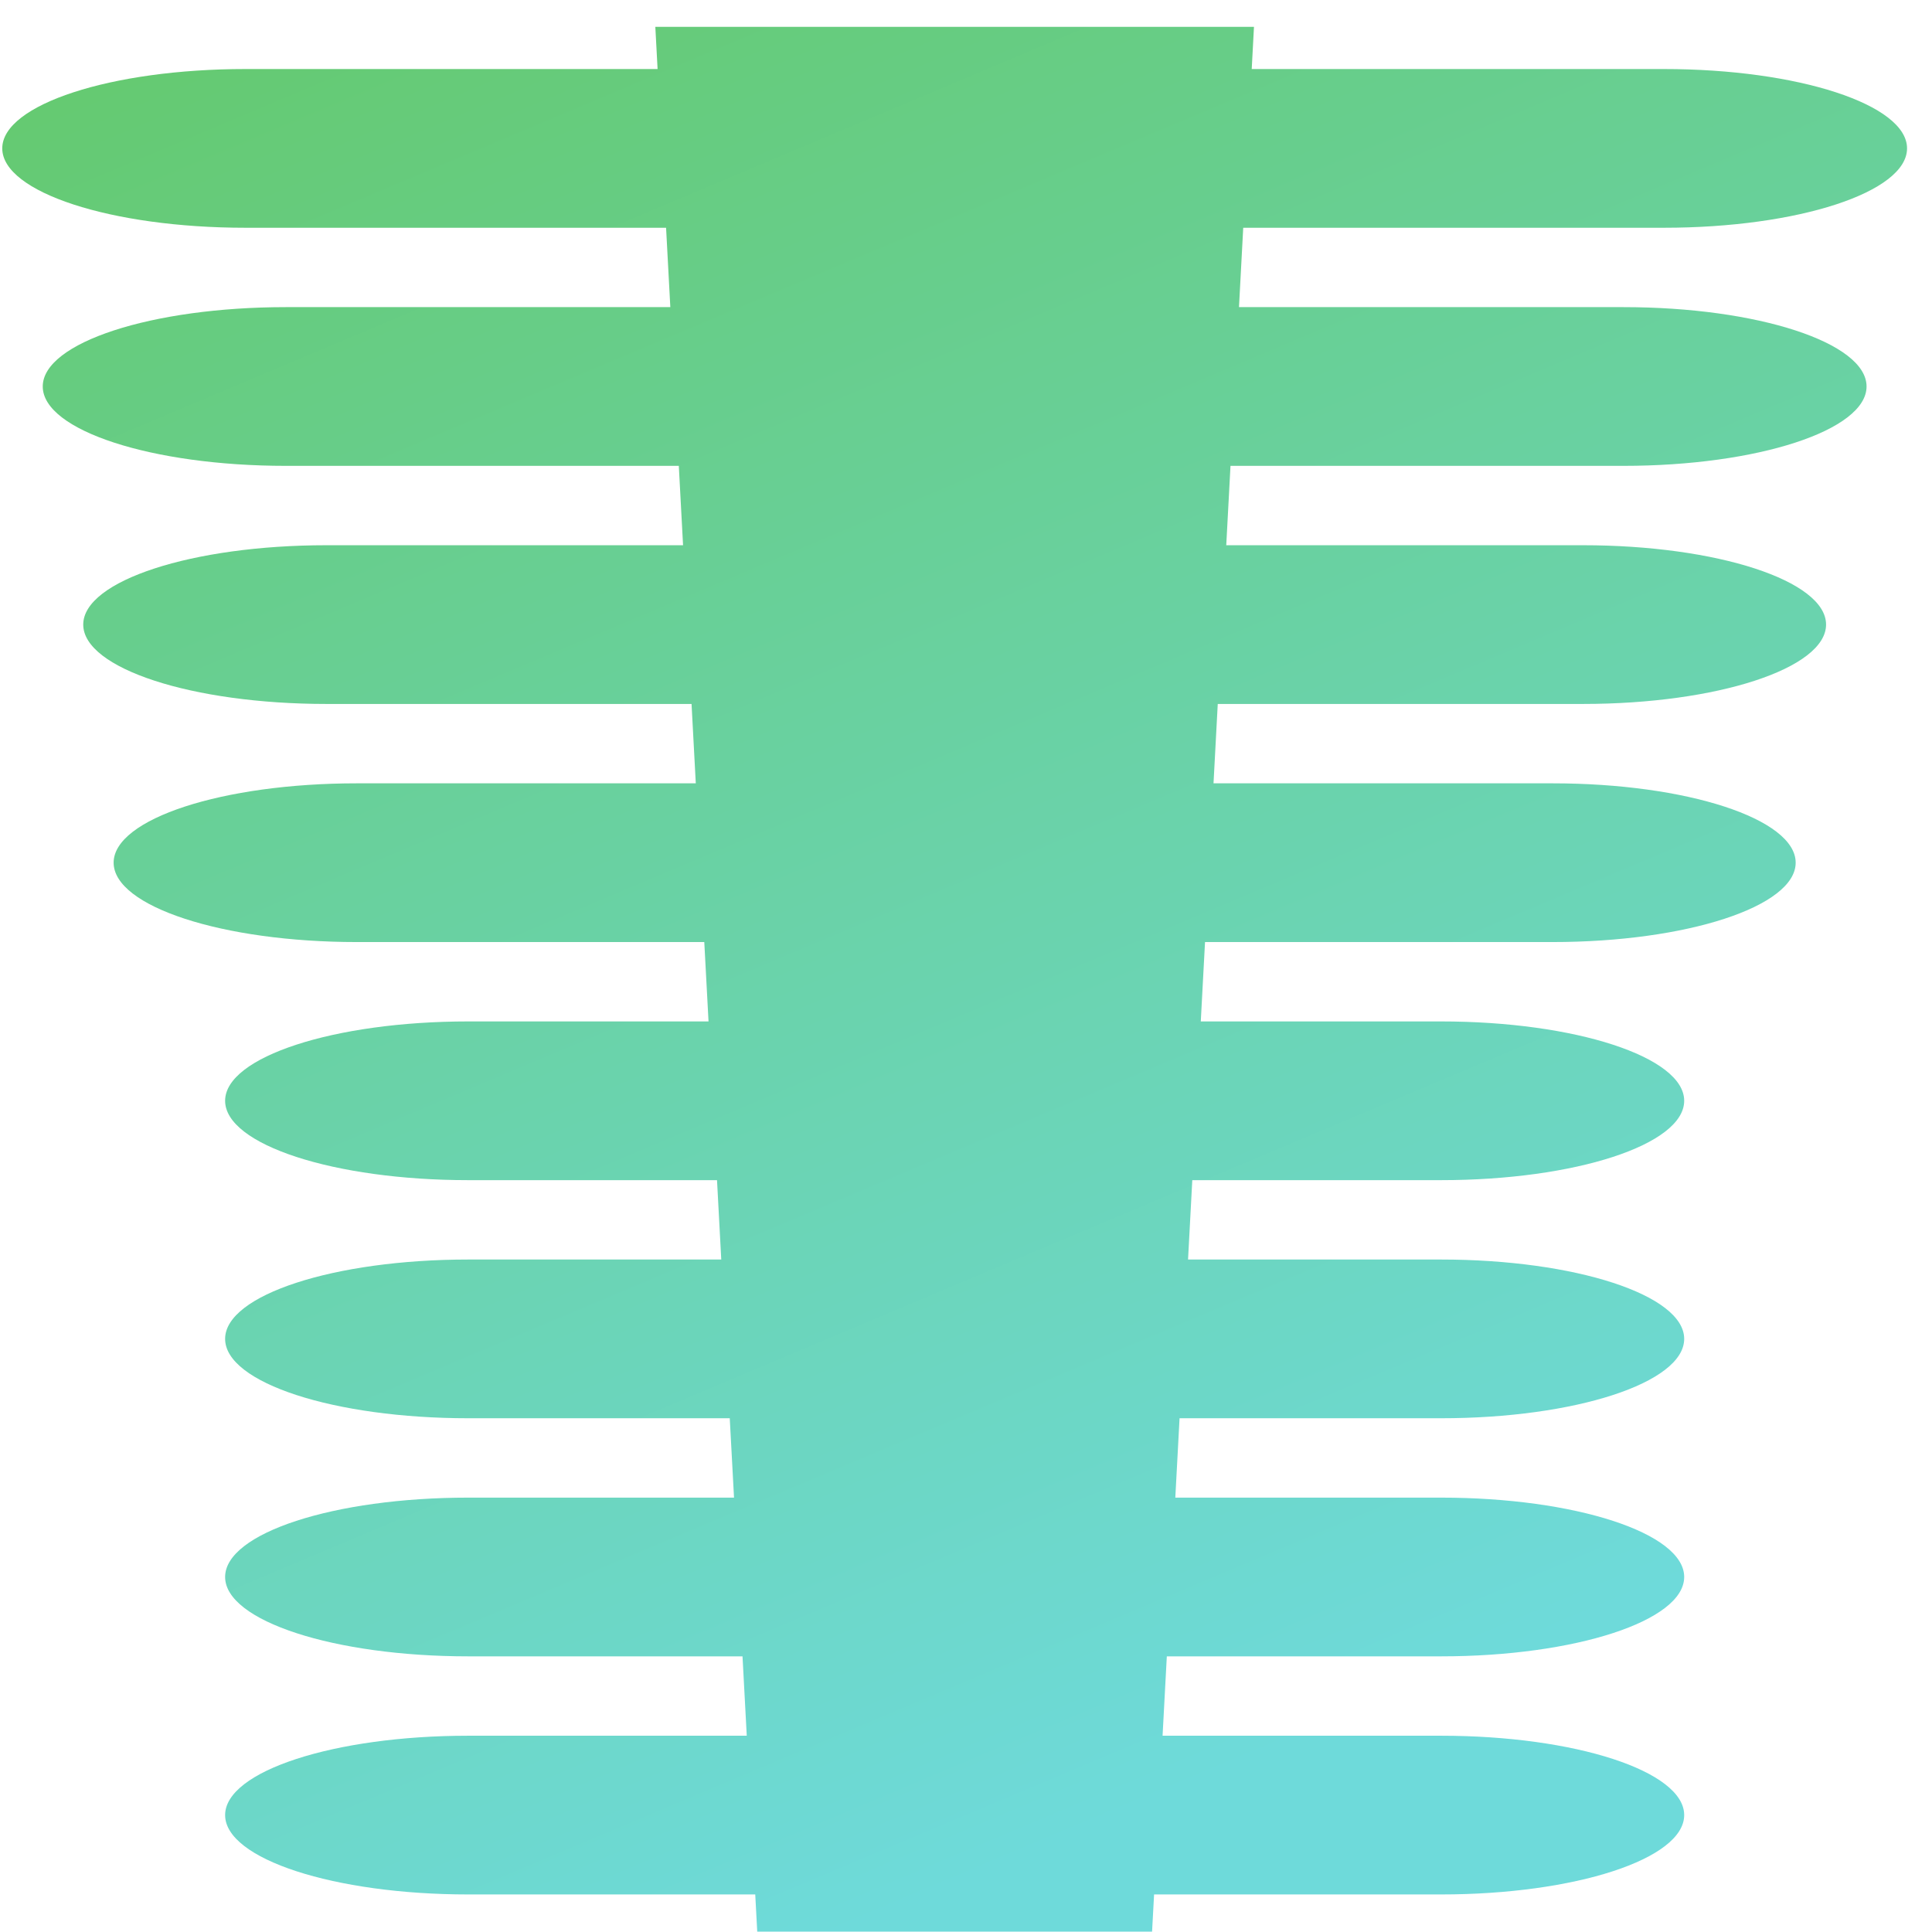 <?xml version="1.0" encoding="UTF-8"?>
<svg width="71px" height="71px" viewBox="0 0 71 71" version="1.1" xmlns="http://www.w3.org/2000/svg" xmlns:xlink="http://www.w3.org/1999/xlink">
    <!-- Generator: Sketch 53 (72520) - https://sketchapp.com -->
    <title>Wash basin drain (straight standard style) </title>
    <desc>Created with Sketch.</desc>
    <defs>
        <linearGradient x1="5.637%" y1="-11.149%" x2="51.518%" y2="97.726%" id="linearGradient-1">
            <stop stop-color="#64C866" offset="0%"></stop>
            <stop stop-color="#6EDADA" offset="100%"></stop>
        </linearGradient>
    </defs>
    <g id="Page-1" stroke="none" stroke-width="1" fill="none" fill-rule="evenodd">
        <path d="M27.443,63.787 L27.287,60.87 L17.21,60.87 C12.277,60.87 8.273,59.566 8.273,57.953 C8.273,56.341 12.277,55.037 17.21,55.037 L26.975,55.037 L26.818,52.12 L17.21,52.12 C12.277,52.12 8.273,50.816 8.273,49.203 C8.273,47.591 12.277,46.287 17.21,46.287 L26.506,46.287 L26.35,43.37 L17.21,43.37 C12.277,43.37 8.273,42.066 8.273,40.453 C8.273,38.843 12.277,37.537 17.21,37.537 L26.038,37.537 L25.882,34.62 L13.113,34.62 C8.18,34.62 4.176,33.313 4.176,31.703 C4.176,30.093 8.18,28.787 13.113,28.787 L25.57,28.787 L25.414,25.87 L11.996,25.87 C7.063,25.87 3.059,24.563 3.059,22.953 C3.059,21.343 7.063,20.037 11.996,20.037 L25.102,20.037 L24.946,17.12 L10.508,17.12 C5.575,17.12 1.571,15.813 1.571,14.203 C1.571,12.593 5.575,11.287 10.508,11.287 L24.634,11.287 L24.478,8.37 L9.02,8.37 C4.087,8.37 0.083,7.063 0.083,5.453 C0.083,3.843 4.087,2.537 9.02,2.537 L24.166,2.537 L24.083,0.987 L46.083,0.987 L46,2.537 L61.147,2.537 C66.08,2.537 70.083,3.843 70.083,5.453 C70.083,7.063 66.08,8.37 61.147,8.37 L45.688,8.37 L45.532,11.287 L59.659,11.287 C64.592,11.287 68.595,12.593 68.595,14.203 C68.595,15.813 64.592,17.12 59.659,17.12 L45.22,17.12 L45.064,20.037 L58.171,20.037 C63.104,20.037 67.107,21.343 67.107,22.953 C67.107,24.563 63.104,25.87 58.171,25.87 L44.752,25.87 L44.596,28.787 L57.054,28.787 C61.987,28.787 65.99,30.093 65.99,31.703 C65.99,33.313 61.987,34.62 57.054,34.62 L44.284,34.62 L44.128,37.537 L52.956,37.537 C57.889,37.537 61.893,38.843 61.893,40.453 C61.893,42.066 57.889,43.37 52.956,43.37 L43.816,43.37 L43.66,46.287 L52.956,46.287 C57.889,46.287 61.893,47.591 61.893,49.203 C61.893,50.816 57.889,52.12 52.956,52.12 L43.348,52.12 L43.192,55.037 L52.956,55.037 C57.889,55.037 61.893,56.341 61.893,57.953 C61.893,59.566 57.889,60.87 52.956,60.87 L42.88,60.87 L42.724,63.787 L52.956,63.787 C57.889,63.787 61.893,65.091 61.893,66.703 C61.893,68.316 57.889,69.62 52.956,69.62 L42.412,69.62 L42.338,70.987 L27.828,70.987 L27.755,69.62 L17.21,69.62 C12.277,69.62 8.273,68.316 8.273,66.703 C8.273,65.091 12.277,63.787 17.21,63.787 L27.443,63.787 Z" id="Wash-basin-drain-(straight-standard-style)-" fill="url(#linearGradient-1)" fill-rule="nonzero"></path>
    </g>
</svg>